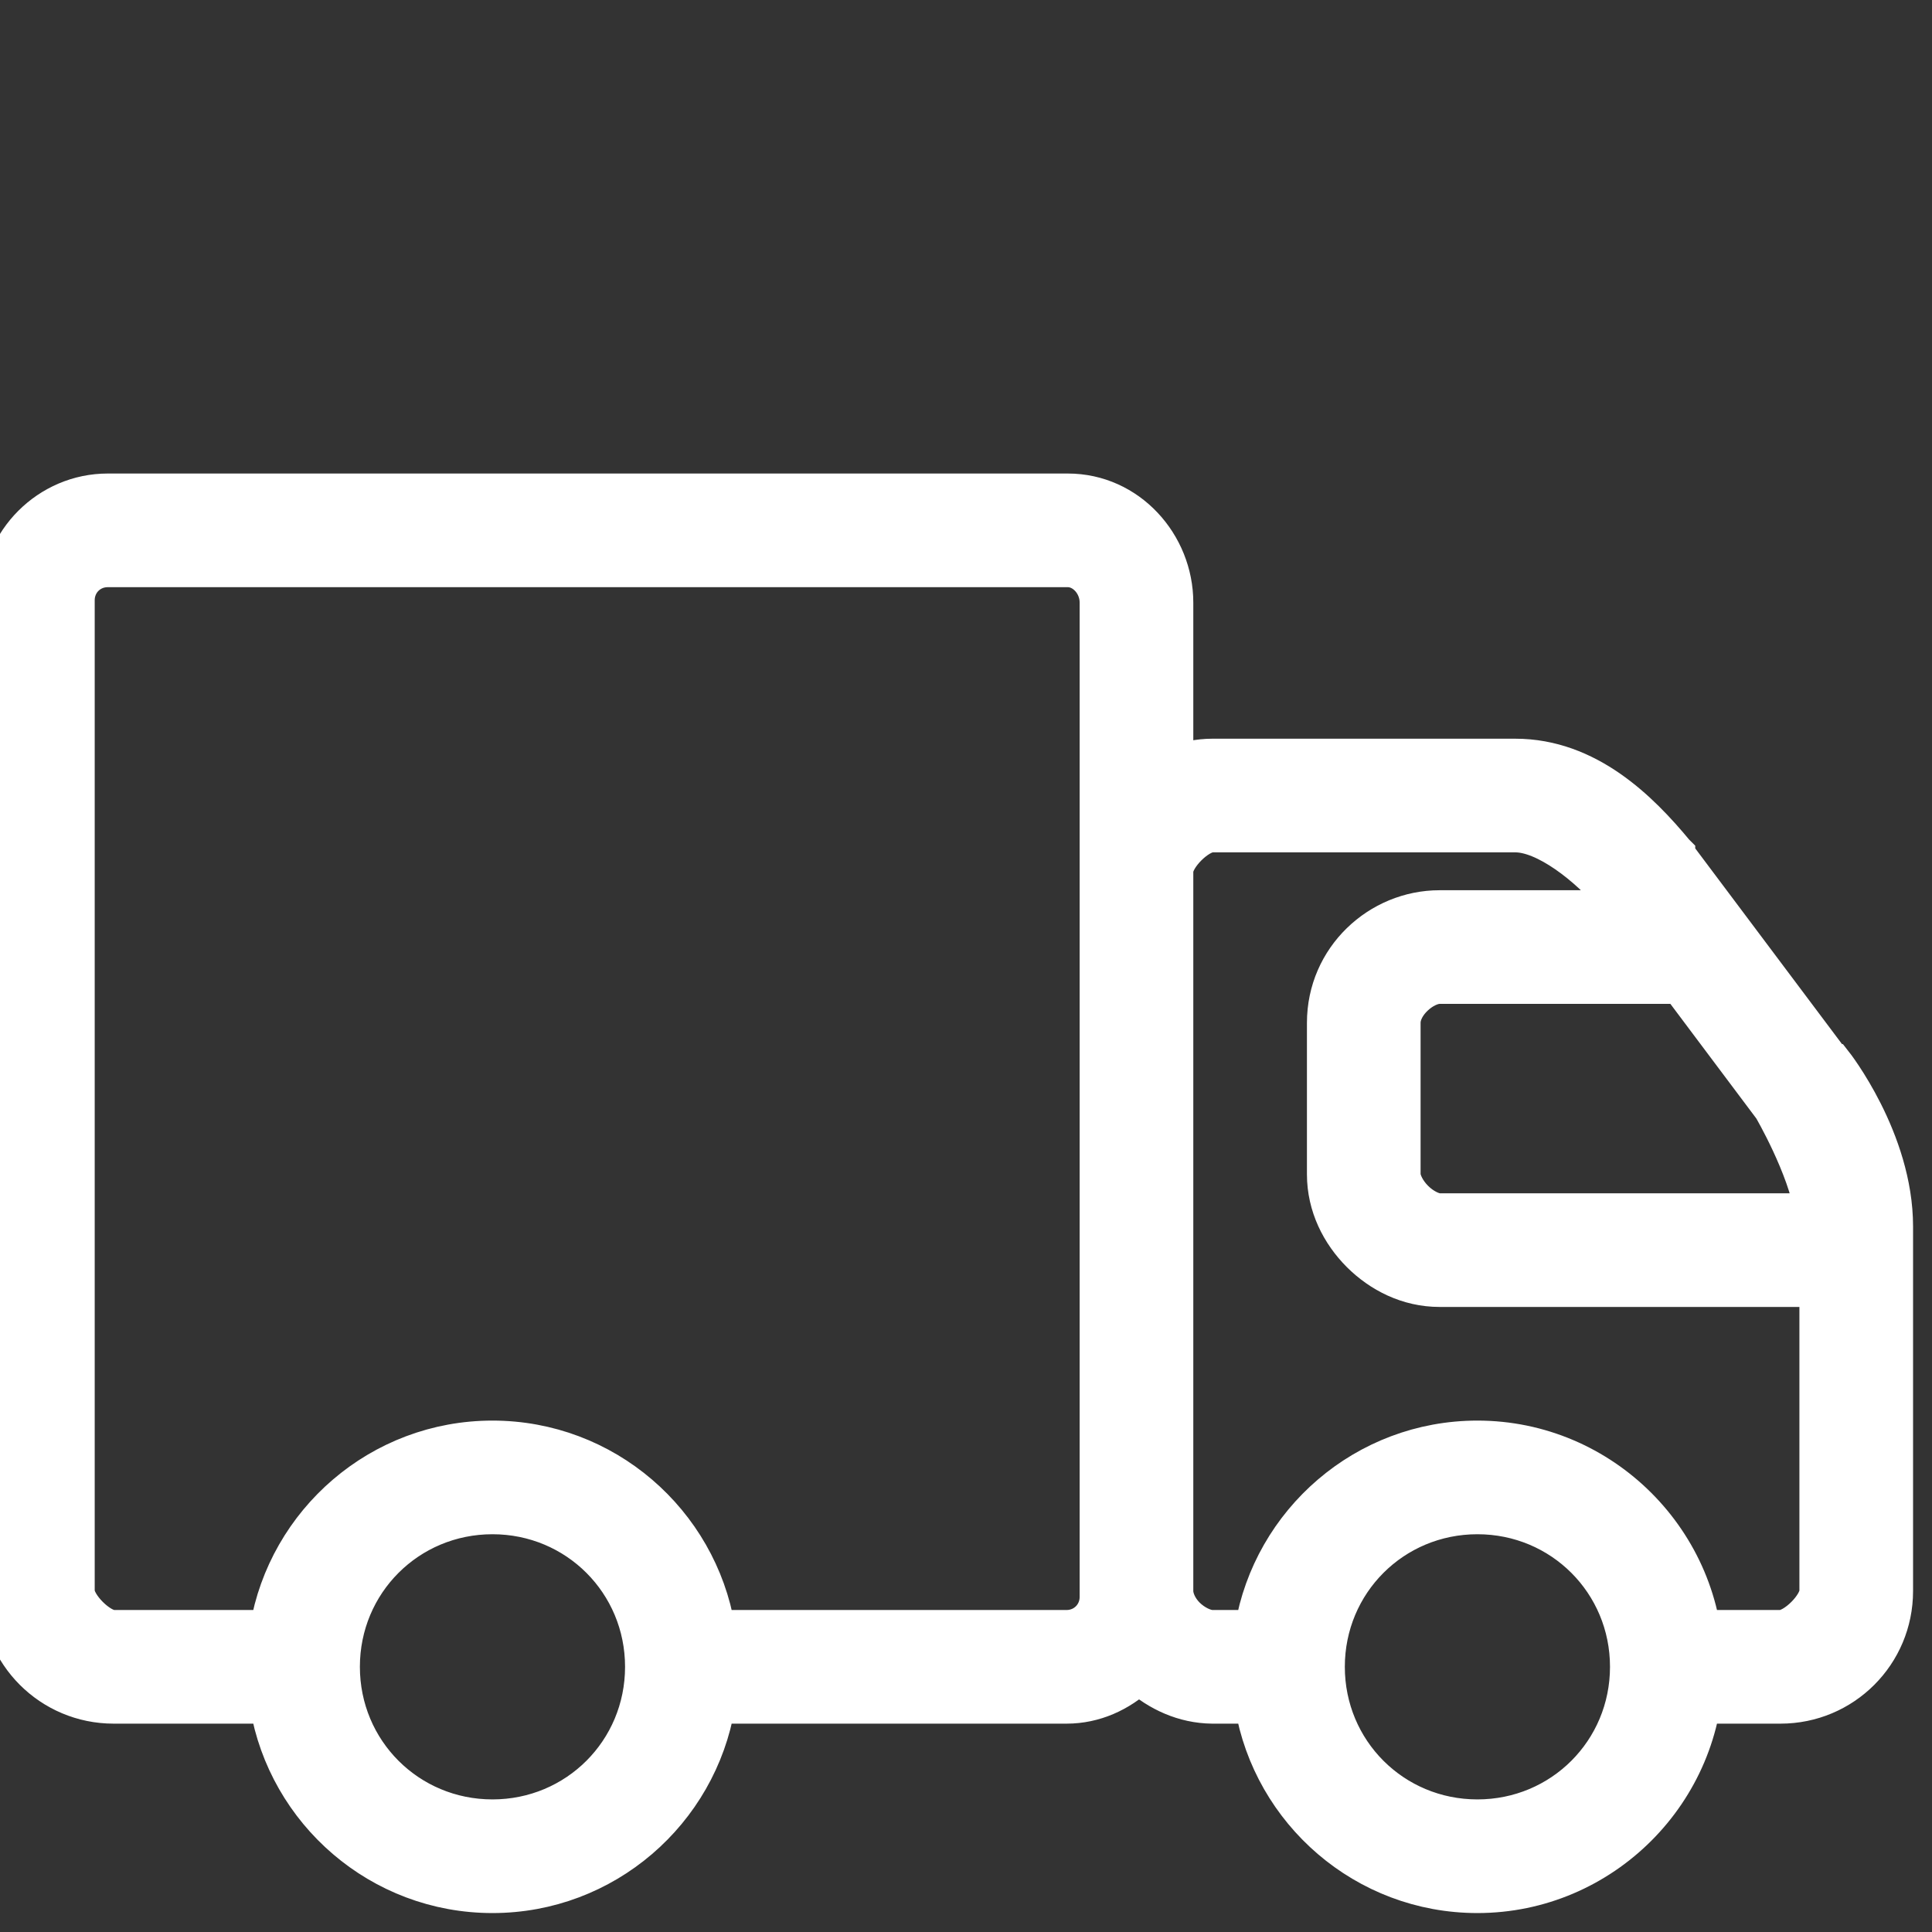 <!DOCTYPE svg PUBLIC "-//W3C//DTD SVG 1.1//EN" "http://www.w3.org/Graphics/SVG/1.1/DTD/svg11.dtd">

<!-- Uploaded to: SVG Repo, www.svgrepo.com, Transformed by: SVG Repo Mixer Tools -->
<svg fill="#ffffff" width="25px" height="25px" viewBox="0 0 51 51" id="Layer_1" data-name="Layer 1" xmlns="http://www.w3.org/2000/svg" xmlns:xlink="http://www.w3.org/1999/xlink" stroke="#ffffff">

<rect x="0" y="0" width="51" height="51" fill="#333333" stroke="none"/>

<g id="SVGRepo_bgCarrier" stroke-width="0"/>

<g id="SVGRepo_tracerCarrier" stroke-linecap="round" stroke-linejoin="round"/>

<g id="SVGRepo_iconCarrier">

<defs>

<style>.cls-1{fill:none;stroke:#ffffff;stroke-miterlimit:10;stroke-width:1.91px;}</style>

</defs>


<path d="M2.844 13C1.285 13 0 14.285 0 15.844L0 42C0 43.66 1.34 45 3 45L7.094 45C7.57 47.836 10.035 50 13 50C15.965 50 18.43 47.836 18.906 45L28.156 45C28.895 45 29.555 44.688 30.062 44.219C30.582 44.676 31.246 44.992 32 45L33.094 45C33.57 47.836 36.035 50 39 50C42.301 50 45 47.301 45 44C45 40.699 42.301 38 39 38C36.035 38 33.57 40.164 33.094 43L32 43C31.812 43 31.527 42.871 31.312 42.656C31.098 42.441 31 42.184 31 42L31 23C31 22.625 31.625 22 32 22L40 22C40.785 22 41.891 22.84 42.656 23.75C42.664 23.762 42.68 23.77 42.688 23.781L42.844 24L38 24C36.406 24 35 25.289 35 27L35 31C35 31.832 35.375 32.562 35.906 33.094C36.438 33.625 37.168 34 38 34L48 34L48 42C48 42.375 47.375 43 47 43L45 43L45 45L47 45C48.66 45 50 43.66 50 42L50 32.375C50 30.086 48.406 28.062 48.406 28.062L48.375 28.062L44.25 22.562L44.25 22.531L44.219 22.5C43.297 21.387 41.914 20 40 20L32 20C31.645 20 31.316 20.074 31 20.188L31 15.906C31 14.371 29.789 13 28.188 13 Z M 2.844 15L28.188 15C28.617 15 29 15.414 29 15.906L29 42.156C29 42.625 28.629 43 28.156 43L18.906 43C18.43 40.164 15.965 38 13 38C10.035 38 7.57 40.164 7.094 43L3 43C2.625 43 2 42.371 2 42L2 15.844C2 15.375 2.367 15 2.844 15 Z M 38 26L44.344 26L46.781 29.25C46.781 29.25 47.688 30.801 47.875 32L38 32C37.832 32 37.562 31.875 37.344 31.656C37.125 31.438 37 31.168 37 31L37 27C37 26.496 37.594 26 38 26 Z M 13 40C15.223 40 17 41.777 17 44C17 46.223 15.223 48 13 48C10.777 48 9 46.223 9 44C9 41.777 10.777 40 13 40 Z M 39 40C41.223 40 43 41.777 43 44C43 46.223 41.223 48 39 48C36.777 48 35 46.223 35 44C35 41.777 36.777 40 39 40Z"/>

</g>

</svg>